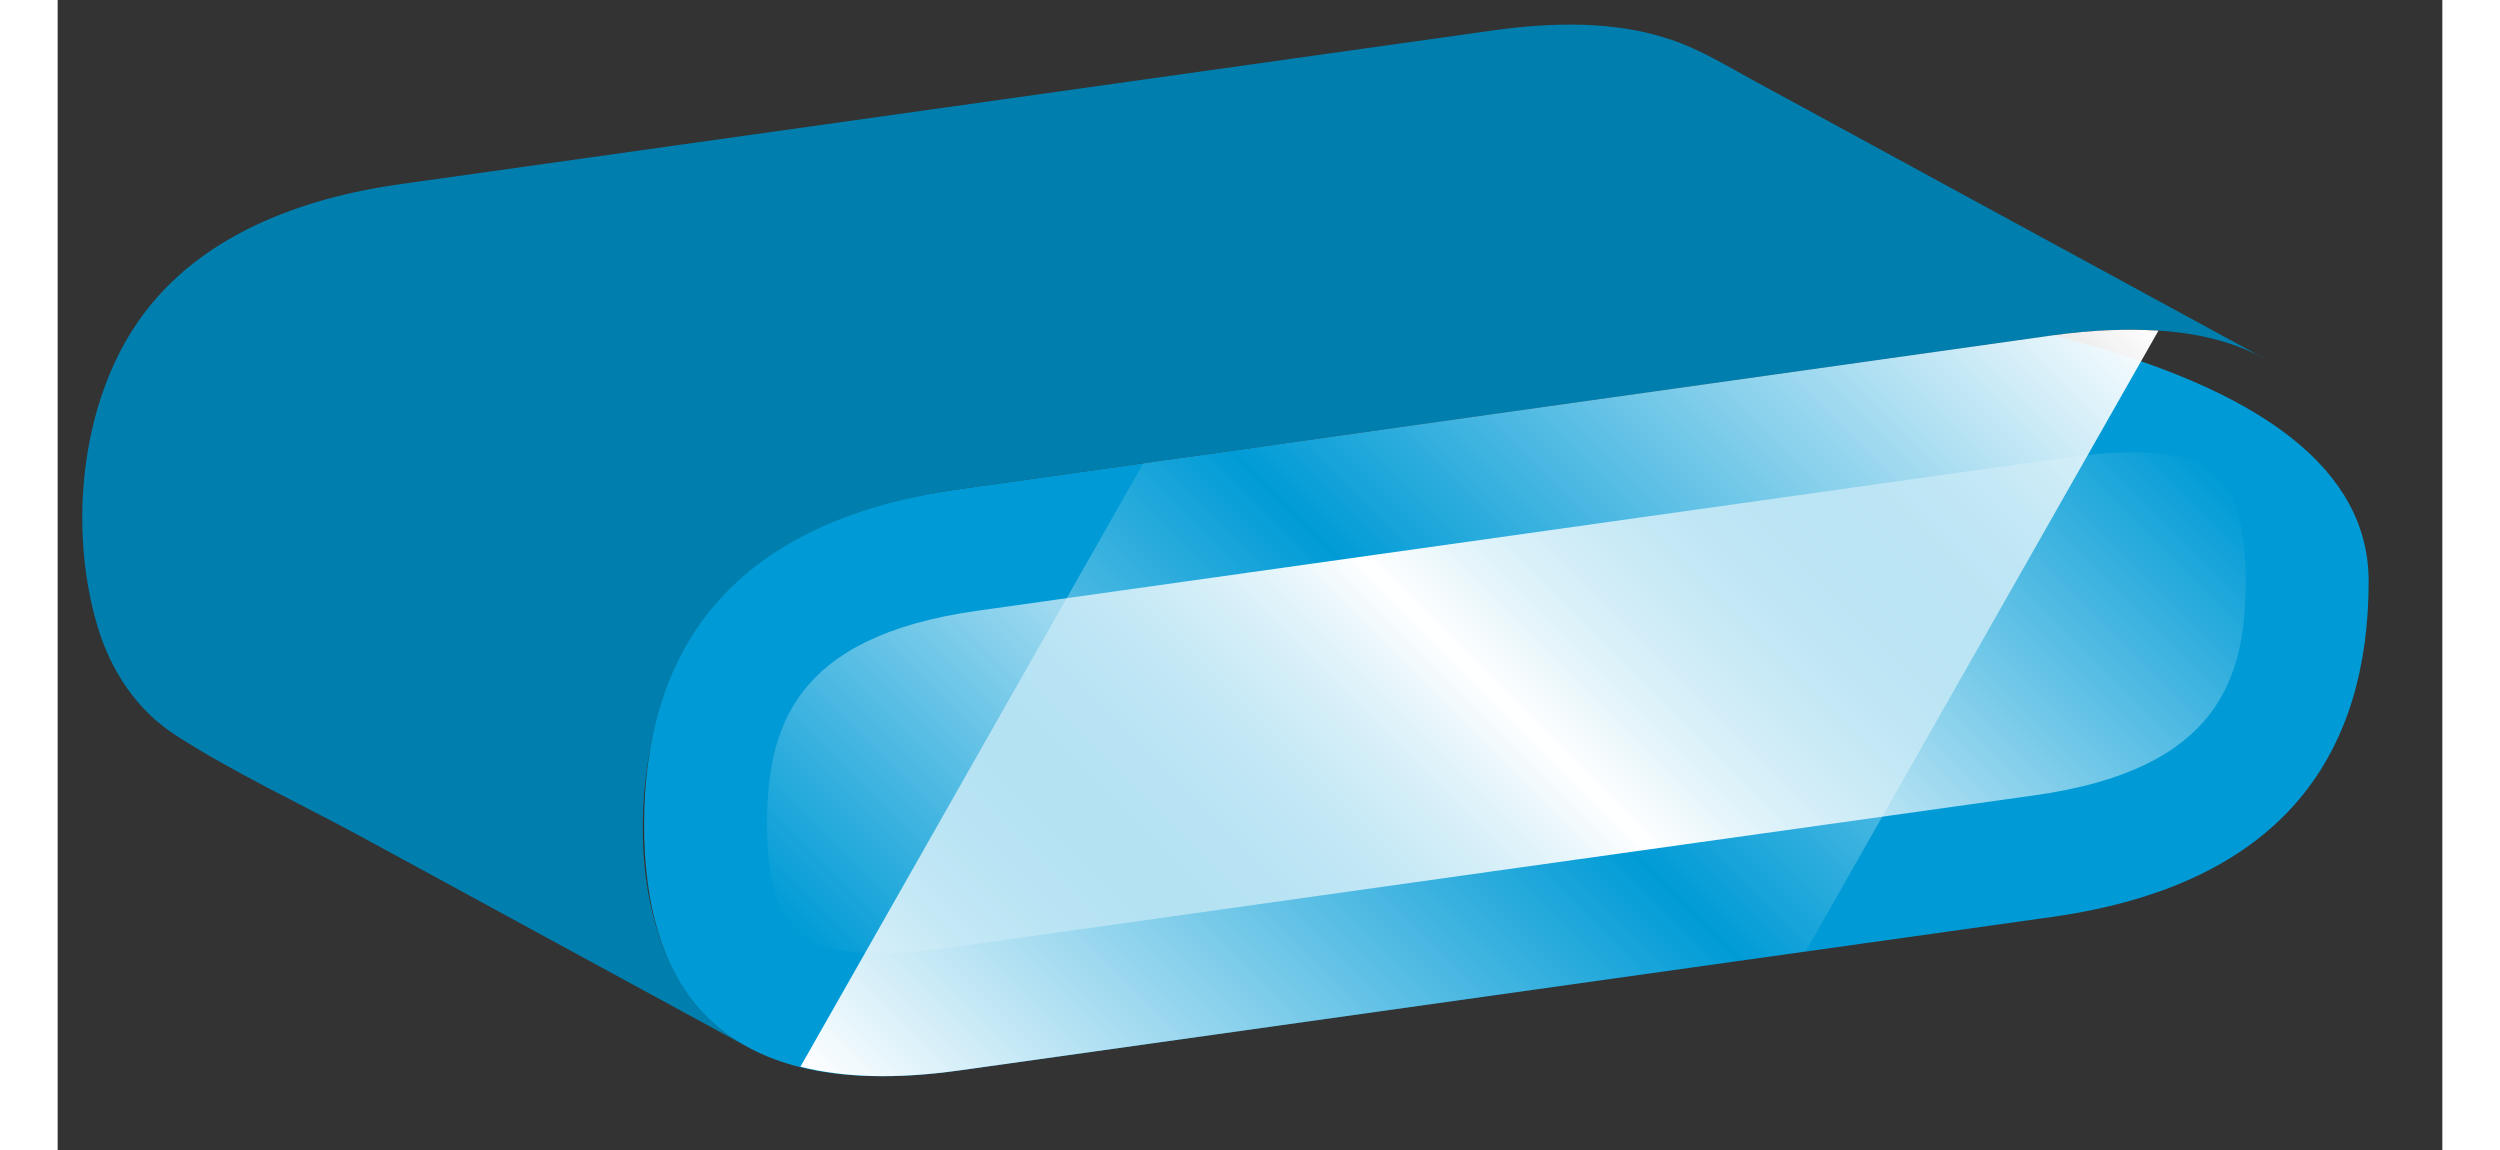 <?xml version="1.0" encoding="UTF-8" standalone="no"?>
<!DOCTYPE svg PUBLIC "-//W3C//DTD SVG 1.1//EN" "http://www.w3.org/Graphics/SVG/1.1/DTD/svg11.dtd">
<svg version="1.1" xmlns="http://www.w3.org/2000/svg" xmlns:xlink="http://www.w3.org/1999/xlink" preserveAspectRatio="xMidYMid meet" viewBox="1001.645 645.95 97.003 46.779" width="93" height="42.78"><rect x="1001.645" y="645.95" width="97.003" height="46.779" fill="#333333" stroke="none"/><defs><path d="M1091.42 660.54C1085.93 657.55 1080.44 654.56 1074.94 651.57C1073.54 650.81 1072.14 650.04 1070.73 649.28C1069.59 648.66 1068.47 647.96 1067.23 647.55C1064.94 646.78 1062.39 646.86 1060.01 647.19C1055.57 647.82 1020.03 652.81 1015.59 653.44C1011.57 654 1007.38 655.52 1004.96 658.97C1002.56 662.38 1002.09 667.46 1003.26 671.41C1003.8 673.22 1004.86 674.85 1006.48 675.88C1008.85 677.4 1011.47 678.62 1013.95 679.96C1019.21 682.82 1024.47 685.69 1029.73 688.55C1025.22 686.1 1024.85 679.71 1026 675.28C1027.53 669.41 1032.73 666.63 1038.38 665.84C1042.82 665.21 1078.36 660.22 1082.81 659.59C1083.52 659.49 1084.24 659.43 1084.96 659.39C1085.38 659.37 1084.81 659.4 1084.96 659.39C1087.14 659.28 1089.47 659.47 1091.42 660.54Z" id="g31cH8wM7H"></path><path d="M1095.65 669.61C1095.64 676.4 1092.41 681.89 1082.76 683.25C1078.32 683.87 1042.78 688.87 1038.34 689.49C1028.69 690.85 1025.49 686.26 1025.5 679.47C1025.51 672.68 1028.74 667.19 1038.38 665.84C1041.34 665.42 1056.15 663.34 1082.81 659.59C1091.38 661.75 1095.66 665.09 1095.65 669.61Z" id="oAA2nj4DZ"></path><path d="M1083.5 664.54C1079.06 665.17 1043.52 670.16 1039.08 670.79C1031.55 671.84 1030.51 675.59 1030.5 679.48C1030.5 681.54 1030.89 683.06 1031.59 683.77C1032.38 684.56 1033.98 684.73 1035.18 684.73C1035.92 684.73 1036.75 684.66 1037.64 684.54C1042.08 683.91 1077.62 678.92 1082.07 678.3C1089.6 677.24 1090.64 673.49 1090.65 669.6C1090.65 667.54 1090.26 666.02 1089.56 665.31C1088.77 664.52 1087.17 664.35 1085.97 664.35C1085.23 664.35 1084.4 664.42 1083.5 664.54Z" id="a1R9V4XDTm"></path><linearGradient id="gradienta1DRZ5SFED" gradientUnits="userSpaceOnUse" x1="1041.47" y1="693.65" x2="1079.68" y2="655.44"><stop style="stop-color: #ffffff;stop-opacity: 0" offset="0%"></stop><stop style="stop-color: #ffffff;stop-opacity: 0.09" offset="4.48%"></stop><stop style="stop-color: #ffffff;stop-opacity: 1" offset="50%"></stop><stop style="stop-color: #ffffff;stop-opacity: 0.09" offset="95.52%"></stop><stop style="stop-color: #ffffff;stop-opacity: 0" offset="100%"></stop></linearGradient><path d="M1045.81 664.79C1037.44 679.52 1032.79 687.71 1031.86 689.34C1033.59 689.78 1035.72 689.86 1038.34 689.49C1040.63 689.17 1052.1 687.56 1072.75 684.65C1081.36 669.5 1086.14 661.09 1087.1 659.4C1085.83 659.32 1084.41 659.37 1082.81 659.59C1077.87 660.29 1065.54 662.02 1045.81 664.79Z" id="aboqI3h8i"></path><linearGradient id="gradientb5sJvGhBFK" gradientUnits="userSpaceOnUse" x1="1038.26" y1="695.74" x2="1080.85" y2="653.16"><stop style="stop-color: #ffffff;stop-opacity: 1" offset="0%"></stop><stop style="stop-color: #ffffff;stop-opacity: 0" offset="50%"></stop><stop style="stop-color: #ffffff;stop-opacity: 1" offset="100%"></stop></linearGradient></defs><g><g><use xlink:href="#g31cH8wM7H" opacity="1" fill="#007fae" fill-opacity="1"></use><g><use xlink:href="#g31cH8wM7H" opacity="1" fill-opacity="0" stroke="#000000" stroke-width="1" stroke-opacity="0"></use></g></g><g><use xlink:href="#oAA2nj4DZ" opacity="1" fill="#009bd6" fill-opacity="1"></use><g><use xlink:href="#oAA2nj4DZ" opacity="1" fill-opacity="0" stroke="#000000" stroke-width="1" stroke-opacity="0"></use></g></g><g><use xlink:href="#a1R9V4XDTm" opacity="1" fill="url(#gradienta1DRZ5SFED)"></use><g><use xlink:href="#a1R9V4XDTm" opacity="1" fill-opacity="0" stroke="#000000" stroke-width="1" stroke-opacity="0"></use></g></g><g><use xlink:href="#aboqI3h8i" opacity="1" fill="url(#gradientb5sJvGhBFK)"></use><g><use xlink:href="#aboqI3h8i" opacity="1" fill-opacity="0" stroke="#000000" stroke-width="1" stroke-opacity="0"></use></g></g></g></svg>